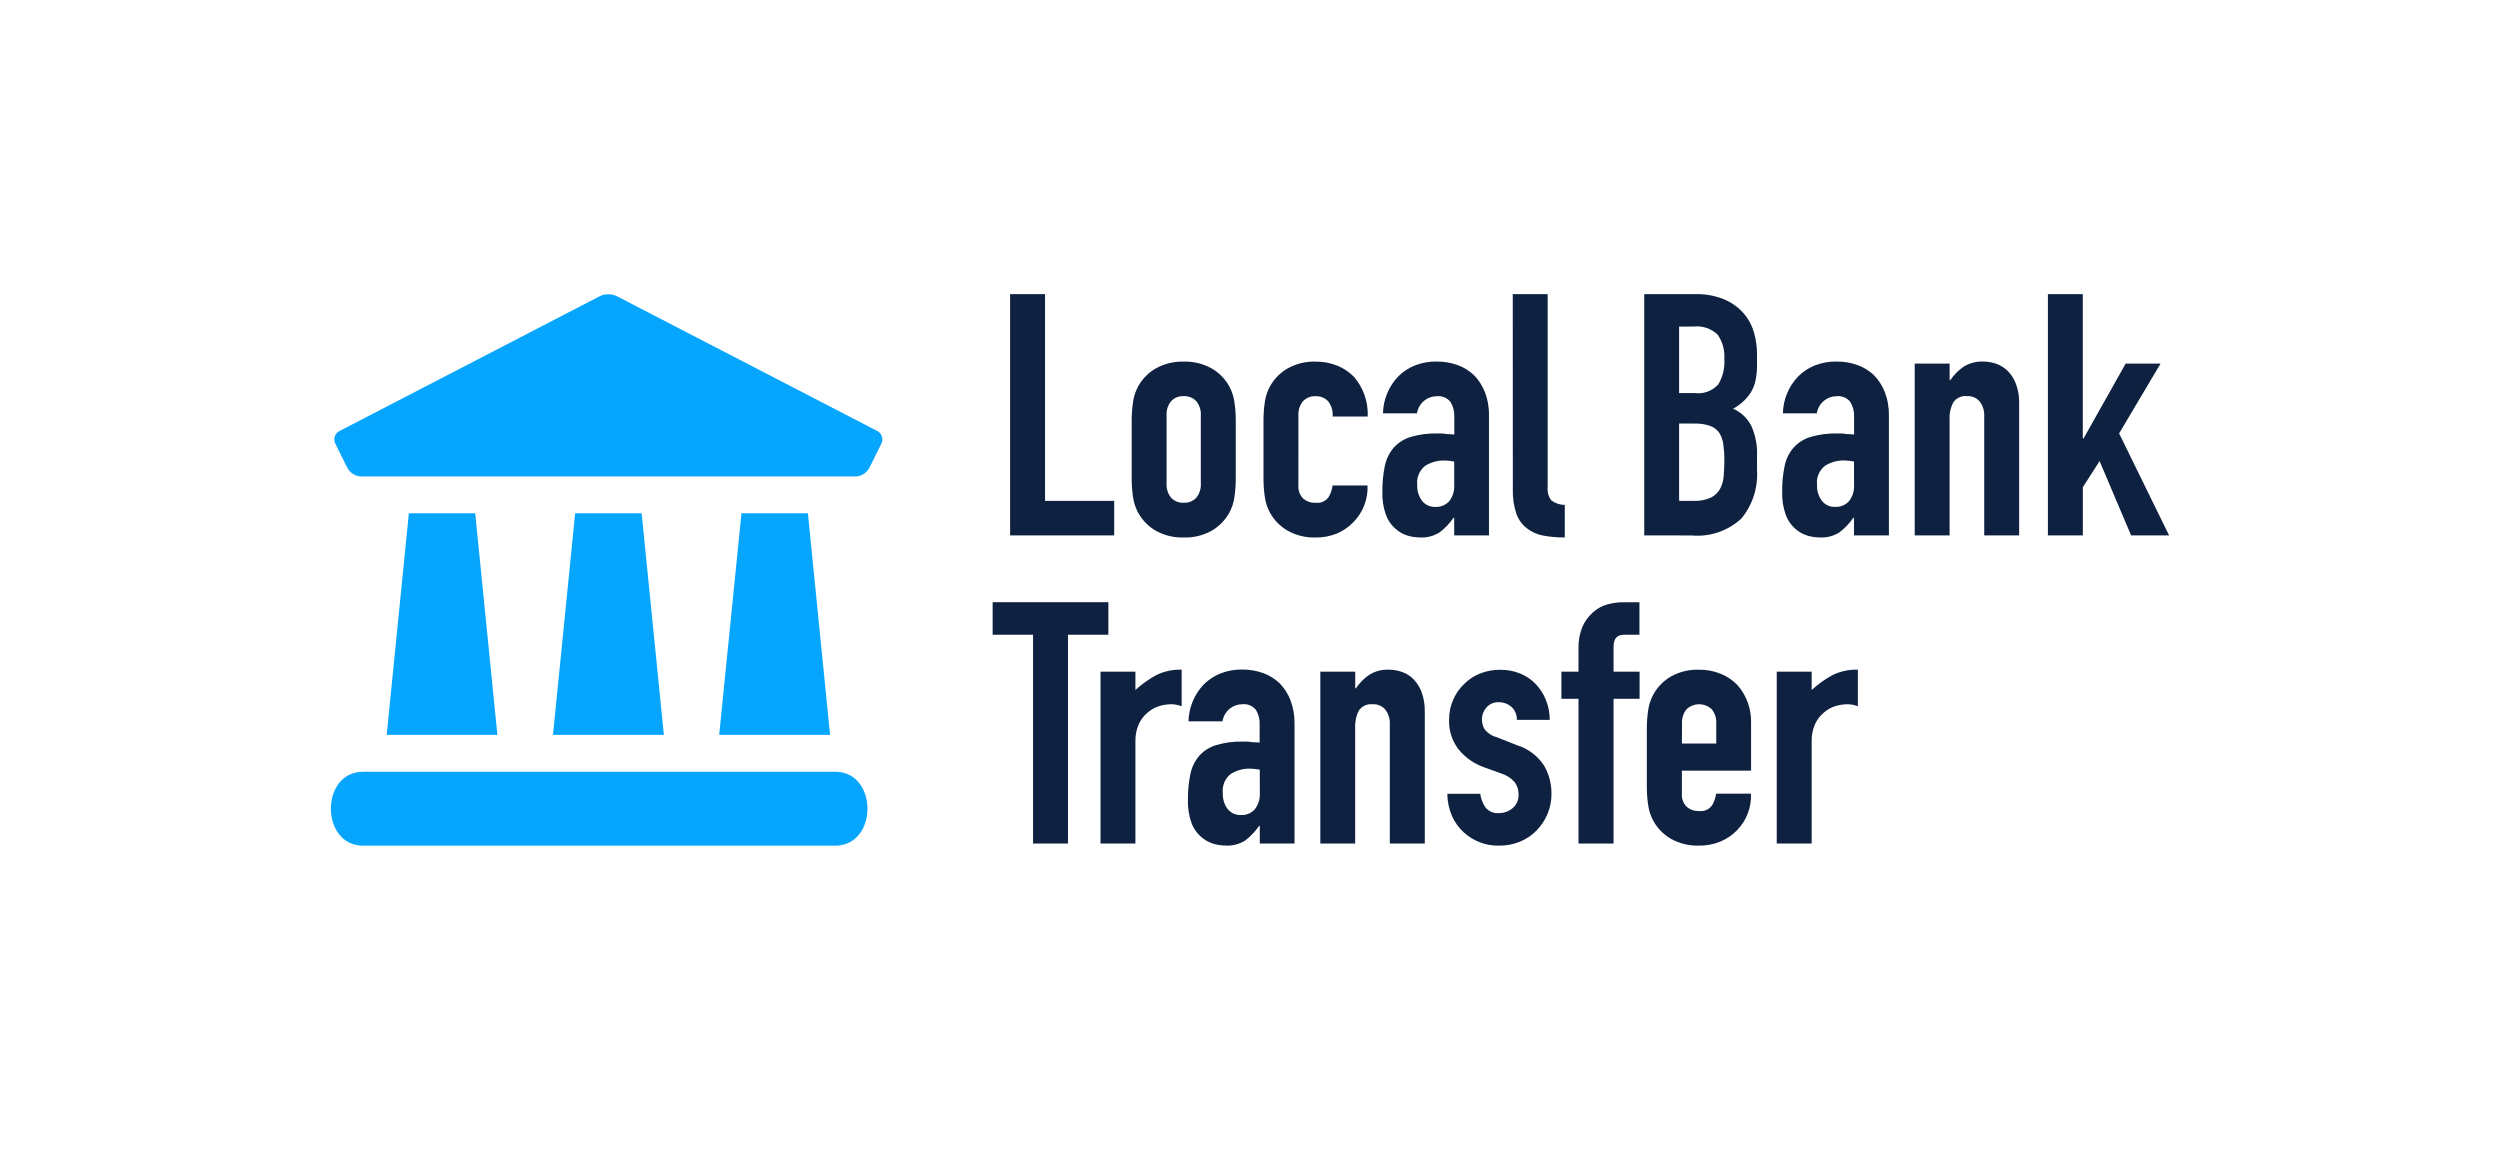<svg width="68" height="32" viewBox="0 0 68 32" fill="none" xmlns="http://www.w3.org/2000/svg">
<g clip-path="url(#clip0_119_1756)">
<path d="M27.475 14.563V8H28.425V13.623H30.306V14.563H27.475ZM30.782 11.457C30.78 11.281 30.793 11.105 30.819 10.931C30.84 10.783 30.887 10.639 30.958 10.508C31.072 10.304 31.238 10.136 31.438 10.021C31.671 9.892 31.933 9.828 32.197 9.836C32.462 9.828 32.724 9.892 32.957 10.021C33.157 10.136 33.323 10.305 33.437 10.509C33.508 10.641 33.555 10.785 33.576 10.933C33.602 11.107 33.614 11.283 33.613 11.458V12.998C33.614 13.174 33.602 13.35 33.576 13.523C33.555 13.672 33.508 13.816 33.437 13.947C33.323 14.152 33.157 14.321 32.957 14.436C32.724 14.565 32.462 14.629 32.197 14.62C31.933 14.629 31.671 14.565 31.438 14.436C31.237 14.32 31.071 14.151 30.958 13.946C30.887 13.815 30.84 13.671 30.819 13.523C30.793 13.349 30.78 13.173 30.782 12.997V11.457ZM31.731 13.14C31.72 13.286 31.765 13.43 31.857 13.542C31.901 13.587 31.954 13.622 32.013 13.645C32.071 13.668 32.134 13.678 32.197 13.675C32.259 13.678 32.322 13.668 32.38 13.645C32.439 13.622 32.492 13.587 32.536 13.542C32.628 13.43 32.673 13.286 32.662 13.14V11.309C32.673 11.164 32.628 11.02 32.536 10.908C32.492 10.863 32.439 10.828 32.38 10.805C32.322 10.782 32.259 10.771 32.197 10.775C32.134 10.771 32.071 10.782 32.013 10.805C31.954 10.828 31.901 10.863 31.857 10.908C31.765 11.02 31.72 11.164 31.731 11.309V13.14ZM35.316 13.214C35.312 13.277 35.322 13.34 35.343 13.399C35.365 13.457 35.399 13.511 35.442 13.555C35.536 13.639 35.658 13.682 35.782 13.675C35.85 13.684 35.919 13.675 35.982 13.647C36.045 13.62 36.1 13.575 36.14 13.518C36.196 13.422 36.233 13.315 36.247 13.204H37.197C37.205 13.388 37.175 13.572 37.109 13.743C37.043 13.915 36.943 14.07 36.815 14.2C36.689 14.332 36.538 14.437 36.371 14.509C36.185 14.585 35.985 14.623 35.784 14.62C35.52 14.628 35.258 14.564 35.025 14.435C34.824 14.32 34.657 14.151 34.544 13.946C34.472 13.815 34.425 13.671 34.404 13.523C34.378 13.349 34.366 13.173 34.367 12.997V11.457C34.366 11.281 34.378 11.105 34.404 10.931C34.425 10.783 34.472 10.639 34.544 10.508C34.657 10.304 34.823 10.136 35.023 10.021C35.256 9.892 35.518 9.828 35.783 9.836C35.986 9.833 36.188 9.871 36.377 9.947C36.547 10.016 36.701 10.119 36.829 10.251C37.085 10.548 37.219 10.935 37.202 11.33H36.248C36.261 11.179 36.216 11.029 36.123 10.911C36.078 10.866 36.025 10.83 35.966 10.807C35.908 10.784 35.845 10.774 35.783 10.777C35.72 10.774 35.657 10.784 35.599 10.807C35.541 10.83 35.487 10.866 35.443 10.911C35.351 11.023 35.306 11.167 35.317 11.312L35.316 13.214ZM39.554 14.563V14.084H39.535C39.431 14.236 39.304 14.369 39.158 14.48C38.998 14.581 38.811 14.63 38.623 14.619C38.508 14.618 38.394 14.601 38.283 14.568C38.161 14.53 38.048 14.465 37.953 14.379C37.838 14.278 37.75 14.15 37.698 14.005C37.626 13.803 37.593 13.588 37.6 13.373C37.598 13.141 37.62 12.908 37.666 12.68C37.703 12.494 37.786 12.321 37.908 12.178C38.032 12.041 38.189 11.941 38.364 11.887C38.603 11.816 38.851 11.784 39.1 11.79H39.202C39.237 11.79 39.271 11.793 39.305 11.8C39.342 11.807 39.38 11.81 39.417 11.809C39.464 11.81 39.51 11.813 39.557 11.819V11.33C39.562 11.191 39.526 11.053 39.454 10.934C39.41 10.878 39.352 10.834 39.287 10.806C39.222 10.779 39.151 10.769 39.081 10.777C38.958 10.777 38.838 10.819 38.741 10.897C38.635 10.983 38.563 11.107 38.541 11.243H37.617C37.625 10.862 37.777 10.499 38.041 10.23C38.17 10.104 38.322 10.005 38.488 9.939C38.675 9.866 38.874 9.83 39.075 9.834C39.265 9.832 39.454 9.863 39.634 9.925C39.803 9.984 39.959 10.078 40.09 10.202C40.219 10.333 40.321 10.49 40.388 10.663C40.467 10.868 40.505 11.088 40.5 11.309V14.563H39.554ZM39.554 12.554C39.468 12.537 39.381 12.528 39.293 12.526C39.108 12.521 38.925 12.57 38.767 12.669C38.69 12.729 38.629 12.808 38.59 12.899C38.552 12.99 38.537 13.09 38.548 13.189C38.541 13.344 38.588 13.498 38.679 13.622C38.723 13.677 38.778 13.721 38.842 13.749C38.905 13.778 38.974 13.791 39.043 13.788C39.113 13.792 39.183 13.78 39.248 13.752C39.314 13.725 39.372 13.684 39.42 13.631C39.517 13.505 39.565 13.348 39.555 13.188L39.554 12.554ZM41.147 8H42.096V13.245C42.082 13.375 42.117 13.505 42.194 13.609C42.301 13.689 42.429 13.733 42.562 13.734V14.619C42.366 14.62 42.17 14.604 41.977 14.568C41.815 14.54 41.662 14.472 41.531 14.37C41.401 14.27 41.302 14.134 41.247 13.978C41.175 13.764 41.142 13.537 41.149 13.31L41.147 8ZM44.723 14.563V8H46.111C46.376 7.993 46.641 8.04 46.889 8.139C47.088 8.221 47.267 8.346 47.413 8.507C47.549 8.659 47.649 8.84 47.706 9.037C47.765 9.239 47.793 9.449 47.791 9.659V9.899C47.794 10.051 47.78 10.203 47.75 10.351C47.725 10.465 47.683 10.573 47.624 10.673C47.502 10.861 47.336 11.013 47.14 11.116C47.351 11.209 47.525 11.371 47.633 11.577C47.75 11.837 47.805 12.121 47.791 12.406V12.775C47.823 13.257 47.671 13.733 47.367 14.103C47.184 14.272 46.968 14.399 46.735 14.479C46.501 14.558 46.253 14.587 46.008 14.564L44.723 14.563ZM45.672 11.521V13.623H46.082C46.237 13.629 46.391 13.6 46.533 13.536C46.637 13.486 46.723 13.406 46.781 13.306C46.839 13.199 46.874 13.081 46.883 12.959C46.896 12.824 46.902 12.676 46.902 12.516C46.904 12.371 46.894 12.227 46.874 12.083C46.859 11.972 46.821 11.864 46.762 11.77C46.698 11.682 46.609 11.616 46.507 11.581C46.372 11.536 46.23 11.516 46.088 11.521H45.672ZM45.672 8.884V10.691H46.097C46.215 10.707 46.335 10.694 46.446 10.653C46.558 10.611 46.659 10.543 46.739 10.454C46.861 10.247 46.918 10.008 46.902 9.767C46.919 9.531 46.855 9.296 46.72 9.103C46.633 9.02 46.529 8.957 46.416 8.919C46.303 8.881 46.182 8.868 46.064 8.882L45.672 8.884ZM50.429 14.562V14.084H50.41C50.306 14.236 50.178 14.369 50.033 14.48C49.873 14.581 49.686 14.63 49.498 14.619C49.383 14.618 49.268 14.601 49.158 14.568C49.036 14.53 48.923 14.465 48.828 14.379C48.713 14.278 48.625 14.15 48.573 14.005C48.501 13.803 48.468 13.588 48.475 13.373C48.472 13.141 48.494 12.908 48.541 12.68C48.577 12.494 48.661 12.321 48.783 12.178C48.907 12.041 49.064 11.941 49.239 11.887C49.478 11.816 49.726 11.784 49.974 11.79H50.077C50.112 11.79 50.146 11.793 50.18 11.8C50.217 11.807 50.254 11.81 50.292 11.809C50.339 11.81 50.385 11.813 50.431 11.819V11.33C50.437 11.191 50.401 11.053 50.329 10.934C50.285 10.878 50.227 10.834 50.162 10.806C50.097 10.779 50.026 10.769 49.956 10.777C49.833 10.777 49.713 10.819 49.616 10.897C49.51 10.983 49.438 11.107 49.416 11.243H48.495C48.503 10.862 48.655 10.499 48.919 10.23C49.048 10.104 49.2 10.005 49.366 9.939C49.553 9.866 49.753 9.83 49.953 9.834C50.143 9.832 50.332 9.863 50.512 9.925C50.681 9.984 50.837 10.078 50.968 10.202C51.098 10.333 51.199 10.49 51.266 10.663C51.345 10.868 51.383 11.088 51.378 11.309V14.563L50.429 14.562ZM50.429 12.553C50.343 12.536 50.255 12.527 50.168 12.525C49.983 12.52 49.8 12.569 49.642 12.668C49.565 12.728 49.503 12.807 49.465 12.898C49.426 12.989 49.412 13.089 49.423 13.188C49.416 13.344 49.462 13.497 49.554 13.621C49.597 13.676 49.653 13.72 49.716 13.748C49.779 13.777 49.848 13.79 49.917 13.787C49.988 13.791 50.058 13.779 50.123 13.752C50.188 13.725 50.247 13.683 50.295 13.63C50.392 13.504 50.44 13.347 50.43 13.187L50.429 12.553ZM52.08 14.563V9.89H53.03V10.341H53.048C53.144 10.198 53.266 10.074 53.407 9.977C53.567 9.876 53.754 9.827 53.942 9.834C54.062 9.835 54.182 9.855 54.296 9.894C54.415 9.935 54.523 10.003 54.613 10.093C54.711 10.193 54.788 10.315 54.836 10.448C54.897 10.618 54.926 10.798 54.921 10.978V14.563H53.971V11.328C53.979 11.182 53.936 11.038 53.849 10.922C53.807 10.872 53.753 10.833 53.694 10.807C53.634 10.782 53.569 10.771 53.504 10.775C53.434 10.766 53.362 10.777 53.296 10.806C53.231 10.835 53.174 10.882 53.132 10.94C53.055 11.087 53.019 11.253 53.029 11.419V14.563H52.08ZM55.703 14.563V8H56.652V11.927H56.672L57.818 9.89H58.767L57.64 11.789L58.999 14.562H57.966L57.109 12.542L56.653 13.252V14.563H55.703ZM28.099 22.945V17.265H27V16.38H30.148V17.265H29.049V22.945H28.099ZM29.934 22.945V18.27H30.883V18.768C31.056 18.61 31.247 18.474 31.452 18.362C31.666 18.258 31.903 18.207 32.141 18.215V19.21C32.048 19.174 31.951 19.155 31.852 19.155C31.743 19.157 31.634 19.174 31.53 19.206C31.415 19.241 31.309 19.3 31.218 19.38C31.115 19.464 31.032 19.571 30.976 19.693C30.91 19.844 30.878 20.008 30.883 20.172V22.945L29.934 22.945ZM34.266 22.945V22.464H34.248C34.143 22.616 34.016 22.75 33.871 22.86C33.711 22.962 33.524 23.01 33.336 22.999C33.221 22.998 33.106 22.981 32.996 22.948C32.863 22.905 32.741 22.833 32.639 22.735C32.538 22.638 32.459 22.518 32.409 22.386C32.337 22.183 32.304 21.969 32.311 21.754C32.309 21.521 32.331 21.289 32.377 21.061C32.413 20.875 32.497 20.701 32.619 20.558C32.743 20.421 32.9 20.321 33.075 20.268C33.314 20.197 33.562 20.164 33.81 20.171H33.908C33.943 20.171 33.977 20.174 34.011 20.18C34.048 20.187 34.085 20.19 34.123 20.19C34.17 20.19 34.216 20.193 34.262 20.199V19.709C34.269 19.569 34.234 19.431 34.163 19.312C34.119 19.256 34.062 19.212 33.996 19.184C33.931 19.157 33.86 19.147 33.79 19.155C33.667 19.155 33.547 19.197 33.45 19.275C33.344 19.361 33.273 19.485 33.25 19.621H32.327C32.336 19.24 32.488 18.877 32.752 18.607C32.881 18.482 33.033 18.383 33.199 18.317C33.386 18.244 33.585 18.208 33.786 18.211C33.976 18.21 34.165 18.241 34.345 18.303C34.514 18.362 34.669 18.456 34.801 18.58C34.93 18.711 35.032 18.868 35.099 19.041C35.177 19.246 35.215 19.466 35.211 19.686V22.945H34.266ZM34.266 20.935C34.18 20.919 34.093 20.909 34.005 20.907C33.82 20.902 33.637 20.952 33.479 21.05C33.401 21.11 33.34 21.189 33.302 21.28C33.264 21.372 33.249 21.471 33.26 21.57C33.253 21.726 33.299 21.879 33.391 22.003C33.434 22.058 33.49 22.102 33.553 22.131C33.616 22.159 33.685 22.172 33.754 22.169C33.825 22.173 33.895 22.161 33.96 22.134C34.025 22.107 34.084 22.065 34.132 22.012C34.228 21.887 34.276 21.729 34.267 21.569L34.266 20.935ZM35.913 22.945V18.27H36.862V18.722H36.881C36.977 18.578 37.098 18.455 37.239 18.358C37.4 18.257 37.586 18.207 37.775 18.215C37.895 18.215 38.015 18.235 38.129 18.275C38.248 18.315 38.356 18.383 38.446 18.473C38.544 18.574 38.62 18.695 38.669 18.828C38.729 18.998 38.758 19.178 38.754 19.359V22.945H37.803V19.709C37.812 19.563 37.769 19.419 37.682 19.303C37.639 19.253 37.586 19.214 37.526 19.189C37.467 19.163 37.402 19.152 37.337 19.156C37.266 19.148 37.194 19.158 37.129 19.188C37.063 19.217 37.007 19.263 36.964 19.322C36.887 19.468 36.852 19.634 36.861 19.801V22.945H35.913ZM41.259 19.58C41.261 19.512 41.248 19.445 41.221 19.382C41.195 19.32 41.155 19.265 41.105 19.22C41.012 19.142 40.895 19.099 40.775 19.101C40.71 19.096 40.646 19.107 40.586 19.132C40.527 19.157 40.473 19.195 40.43 19.244C40.351 19.334 40.307 19.45 40.308 19.571C40.309 19.66 40.331 19.747 40.374 19.825C40.457 19.937 40.575 20.017 40.709 20.051L41.268 20.272C41.567 20.364 41.826 20.56 41.999 20.825C42.133 21.057 42.202 21.321 42.2 21.59C42.202 21.779 42.165 21.965 42.093 22.139C42.023 22.305 41.923 22.457 41.798 22.586C41.671 22.717 41.519 22.82 41.351 22.89C41.171 22.965 40.978 23.003 40.783 23.001C40.427 23.012 40.081 22.883 39.815 22.641C39.681 22.519 39.573 22.37 39.498 22.204C39.413 22.011 39.369 21.802 39.367 21.591H40.262C40.28 21.72 40.326 21.842 40.397 21.951C40.44 22.009 40.498 22.055 40.564 22.084C40.63 22.113 40.702 22.124 40.774 22.116C40.908 22.117 41.038 22.07 41.142 21.983C41.196 21.938 41.239 21.881 41.267 21.816C41.295 21.751 41.308 21.68 41.305 21.609C41.308 21.49 41.271 21.373 41.202 21.277C41.102 21.163 40.973 21.08 40.829 21.037L40.373 20.872C40.098 20.777 39.854 20.607 39.669 20.379C39.496 20.151 39.406 19.869 39.415 19.581C39.413 19.396 39.45 19.213 39.522 19.043C39.594 18.873 39.7 18.721 39.834 18.595C39.959 18.472 40.108 18.376 40.271 18.314C40.444 18.249 40.627 18.216 40.811 18.218C40.994 18.216 41.176 18.25 41.346 18.319C41.506 18.383 41.651 18.48 41.771 18.605C41.891 18.731 41.986 18.88 42.05 19.042C42.119 19.213 42.154 19.397 42.153 19.581L41.259 19.58ZM42.935 22.945V19.008H42.47V18.27H42.935V17.634C42.93 17.437 42.965 17.241 43.038 17.058C43.102 16.908 43.197 16.774 43.318 16.666C43.428 16.563 43.56 16.487 43.704 16.445C43.851 16.402 44.003 16.381 44.156 16.381H44.593V17.265H44.169C43.983 17.265 43.889 17.373 43.889 17.587V18.27H44.597V19.008H43.889V22.945H42.935ZM47.629 20.963H45.747V21.598C45.743 21.661 45.752 21.724 45.774 21.782C45.795 21.841 45.829 21.895 45.873 21.939C45.966 22.023 46.088 22.066 46.212 22.059C46.281 22.068 46.35 22.059 46.413 22.031C46.476 22.003 46.531 21.959 46.571 21.902C46.627 21.806 46.663 21.699 46.678 21.588H47.627C47.635 21.773 47.605 21.957 47.539 22.128C47.473 22.3 47.372 22.456 47.244 22.586C47.116 22.717 46.964 22.82 46.797 22.89C46.61 22.966 46.411 23.004 46.21 23.001C45.945 23.009 45.683 22.945 45.45 22.816C45.25 22.701 45.084 22.532 44.971 22.328C44.9 22.196 44.852 22.052 44.831 21.904C44.805 21.73 44.793 21.554 44.794 21.379V19.838C44.793 19.662 44.805 19.487 44.831 19.313C44.852 19.164 44.9 19.021 44.971 18.889C45.084 18.685 45.25 18.516 45.45 18.4C45.683 18.271 45.945 18.207 46.21 18.216C46.413 18.212 46.615 18.25 46.804 18.327C46.974 18.395 47.128 18.499 47.256 18.631C47.508 18.915 47.641 19.288 47.629 19.671V20.963ZM45.748 20.225H46.682V19.69C46.693 19.544 46.648 19.4 46.556 19.288C46.463 19.203 46.342 19.156 46.217 19.156C46.091 19.156 45.97 19.203 45.877 19.288C45.785 19.4 45.74 19.544 45.751 19.69L45.748 20.225ZM48.327 22.945V18.27H49.277V18.768C49.45 18.61 49.641 18.474 49.845 18.362C50.06 18.258 50.296 18.207 50.534 18.215V19.21C50.442 19.174 50.344 19.155 50.245 19.155C50.136 19.157 50.028 19.174 49.924 19.206C49.809 19.241 49.703 19.3 49.612 19.38C49.51 19.464 49.427 19.571 49.37 19.693C49.304 19.844 49.272 20.008 49.277 20.172V22.945L48.327 22.945Z" fill="#0E2140"/>
</g>
<g clip-path="url(#clip1_119_1756)">
<path d="M23.866 11.725L16.77 8.052C16.699 8.021 16.623 8.004 16.546 8.004C16.469 8.004 16.392 8.021 16.322 8.052L9.231 11.725C9.171 11.756 9.126 11.809 9.106 11.873C9.085 11.937 9.09 12.007 9.121 12.067L9.452 12.735C9.489 12.8 9.541 12.854 9.604 12.893C9.668 12.933 9.74 12.956 9.814 12.96H23.279C23.354 12.956 23.426 12.933 23.489 12.893C23.552 12.854 23.605 12.8 23.642 12.735L23.973 12.067C24.003 12.007 24.009 11.938 23.989 11.874C23.969 11.81 23.925 11.757 23.866 11.725ZM11.121 13.96L10.518 19.988H13.529L12.926 13.961L11.121 13.96ZM15.644 13.96L15.041 19.988H18.057L17.453 13.961L15.644 13.96ZM20.168 13.96L19.562 19.988H22.578L21.975 13.961L20.168 13.96ZM22.715 20.991H9.88C8.704 20.991 8.709 23.003 9.88 23.003H22.715C23.892 23 23.886 20.991 22.715 20.991Z" fill="#06A6FF"/>
</g>
<defs>
<clipPath id="clip0_119_1756">
<rect width="32" height="15" fill="white" transform="translate(27 8)"/>
</clipPath>
<clipPath id="clip1_119_1756">
<rect width="15" height="15" fill="white" transform="translate(9 8)"/>
</clipPath>
</defs>
</svg>
